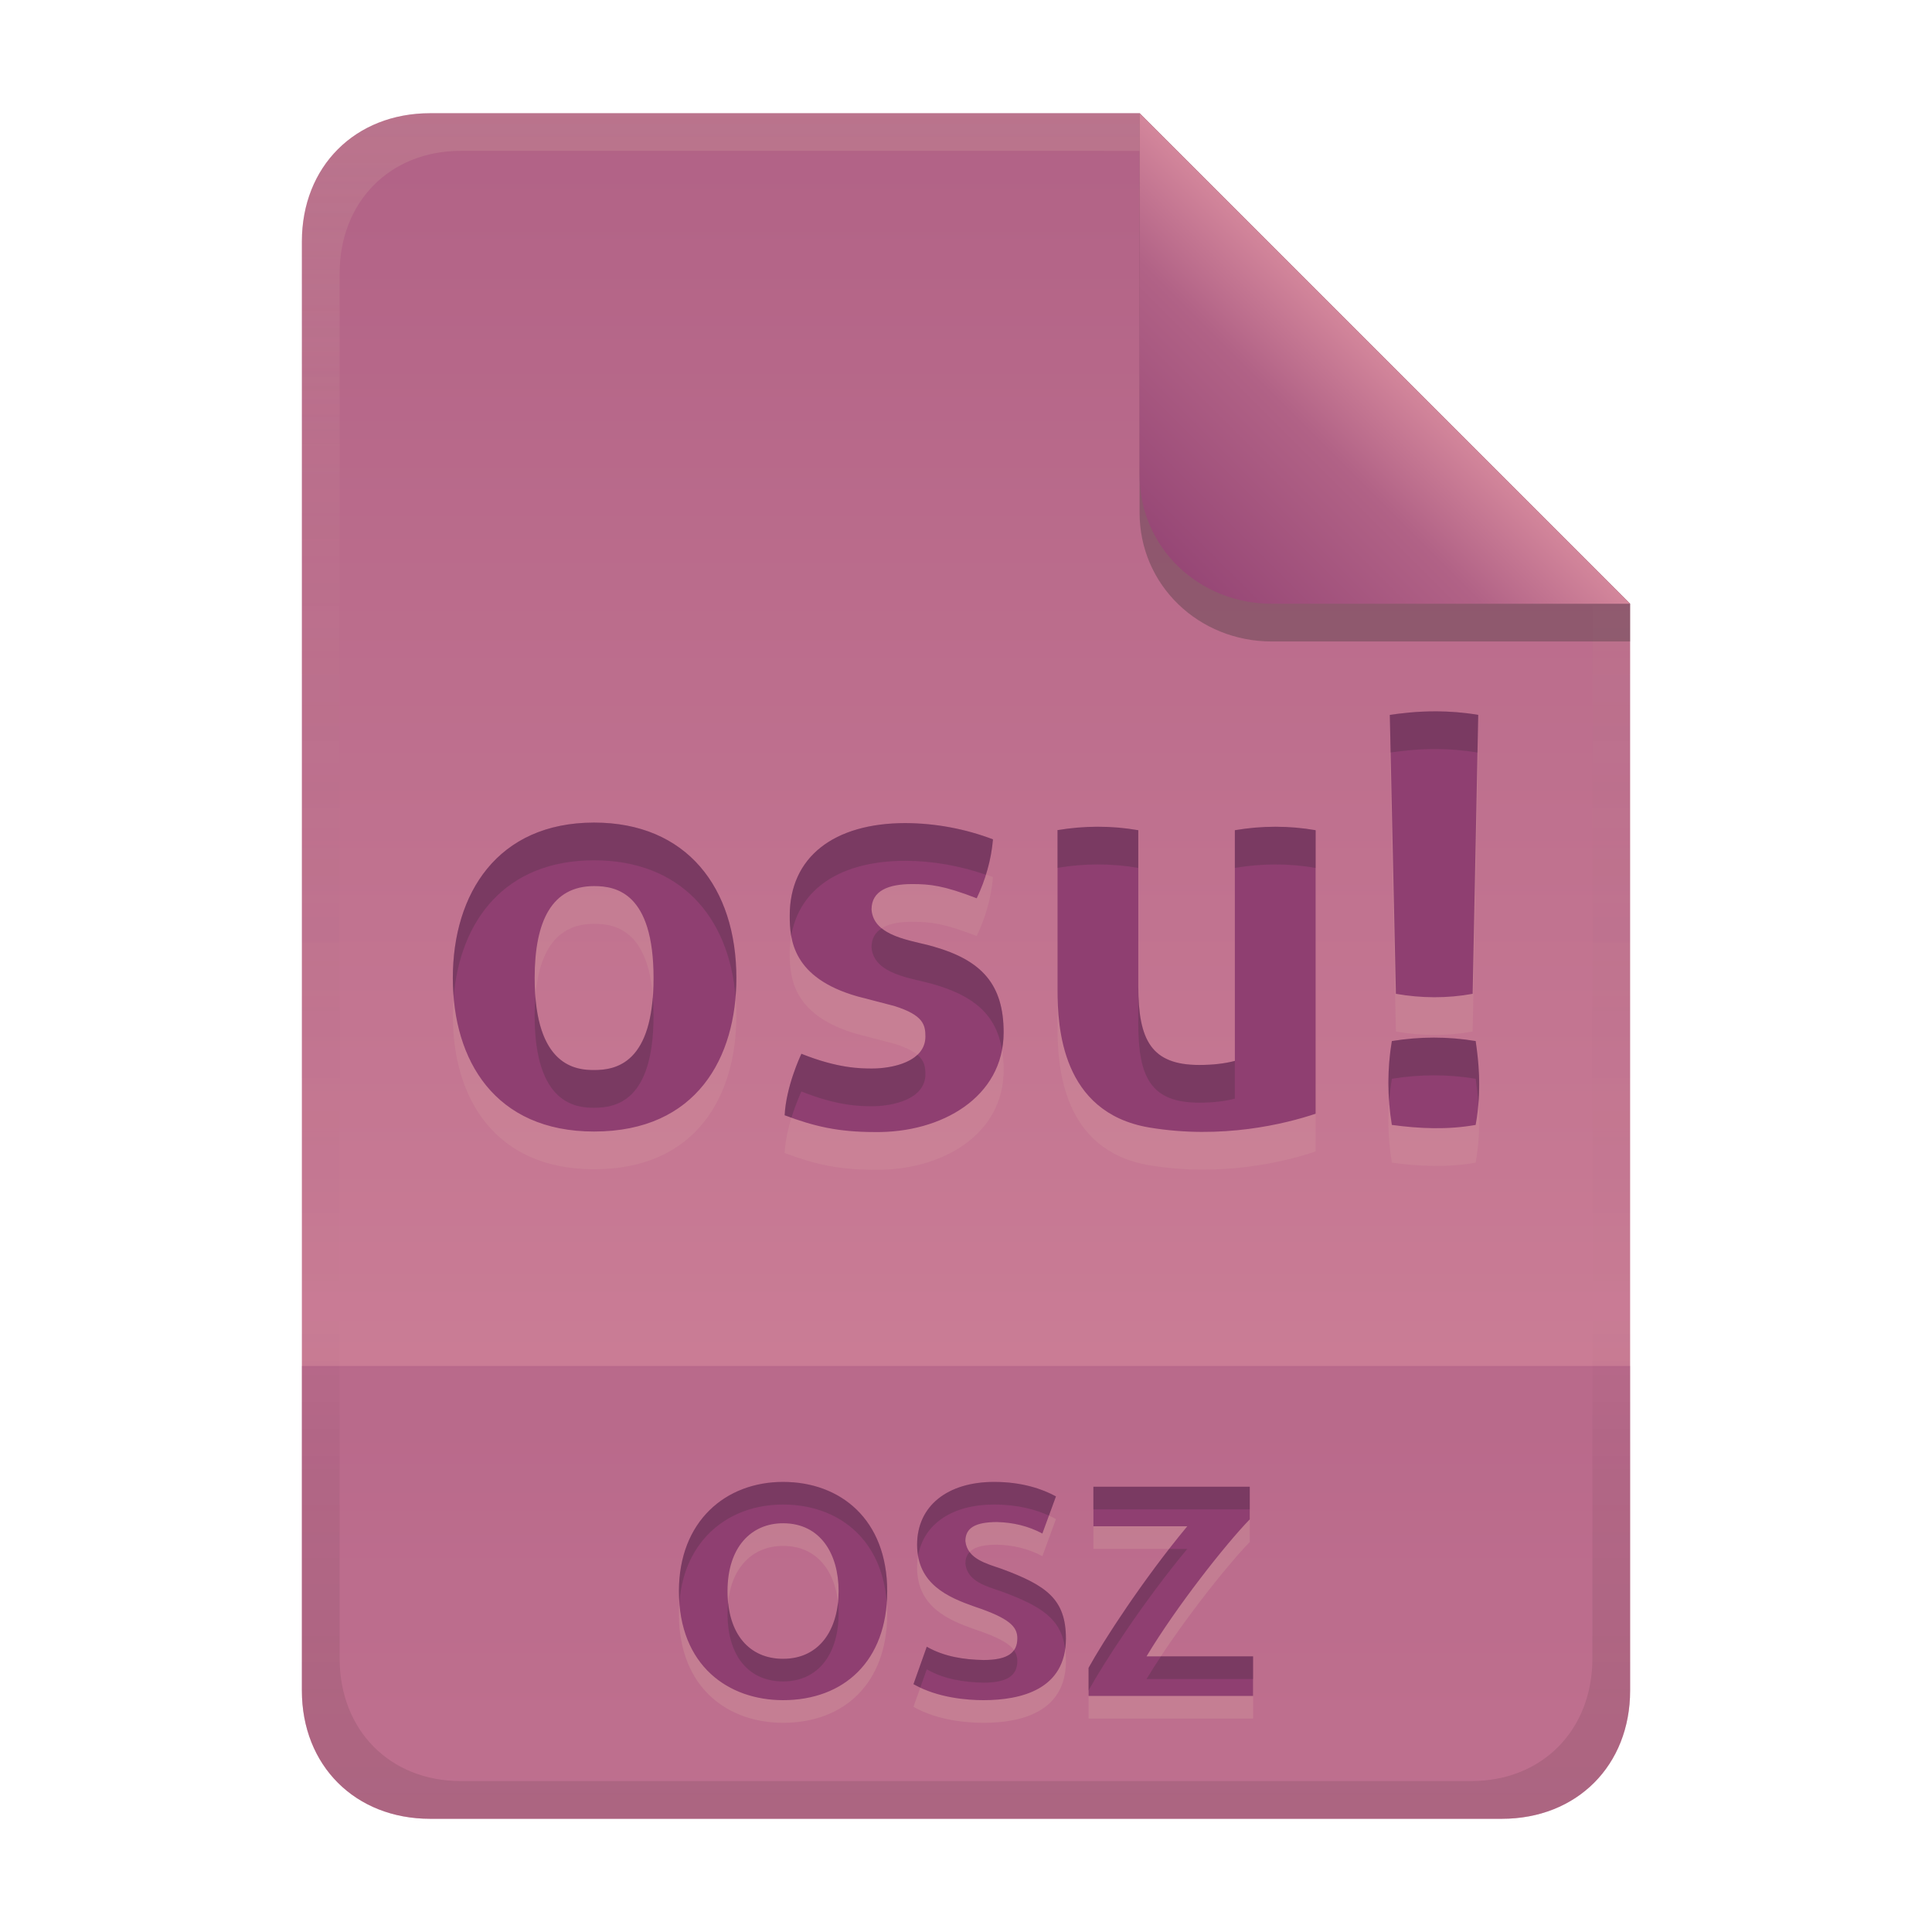 <svg width="256" height="256" version="1.1" viewBox="0 0 256 256" xmlns="http://www.w3.org/2000/svg">
  <defs>
    <linearGradient id="linearGradient26" x1="-160" x2="-160" y2="226" gradientTransform="translate(267,15)" gradientUnits="userSpaceOnUse">
      <stop stop-color="#b16286" offset="0"/>
      <stop stop-color="#d3869b" offset="1"/>
    </linearGradient>
    <linearGradient id="linearGradient7-6-0" x1="186" x2="156" y1="45.006" y2="75.012" gradientTransform="matrix(1.083 0 0 1.083 -17.999 -1.251)" gradientUnits="userSpaceOnUse">
      <stop stop-color="#d3869b" offset="0"/>
      <stop stop-color="#b16286" offset=".303"/>
      <stop stop-color="#8f3f71" offset="1"/>
    </linearGradient>
    <linearGradient id="linearGradient14-5-1" x1="128" x2="128" y1="15.001" y2="241" gradientTransform="translate(0,4.8e-4)" gradientUnits="userSpaceOnUse">
      <stop stop-color="#ebdbb2" stop-opacity=".15" offset="0"/>
      <stop stop-color="#ebdbb2" stop-opacity=".05" offset=".2"/>
      <stop stop-opacity="0" offset=".704"/>
      <stop stop-opacity=".05" offset=".805"/>
      <stop stop-opacity=".1" offset="1"/>
    </linearGradient>
  </defs>
  <path d="m57 15c-9.939 0-17 7.059-17 17v192c0 9.939 7.059 17 17 17h142c9.941 0 17-7.061 17-17v-144l-64.999-64.999z" fill="url(#linearGradient26)" stroke-linecap="round" stroke-linejoin="round" stroke-miterlimit="0" style="paint-order:markers fill stroke"/>
  <path d="m57 241c-9.939 0-17-7.059-17-17v-43h176v43c0 9.941-7.061 17-17 17z" fill="#8f3f71" opacity=".3" stroke-linecap="round" stroke-linejoin="round" stroke-miterlimit="0" style="paint-order:markers fill stroke"/>
  <path d="m96.4 213.84c0 5.663 2.883 8.96 7.36 8.96 4.878 0 7.36-3.927 7.36-8.96 0-4.908-2.387-9-7.36-9-4.175 0-7.36 3.109-7.36 9zm21.16 0c0 9.292-5.78 14.44-13.8 14.44-7.198 0-13.8-4.518-13.8-14.44 0-9.283 6.202-14.48 13.8-14.48 7.624 0 13.8 4.991 13.8 14.48zm12.76 9.12c3.233 0 4.48-0.982 4.48-2.88 0-1.533-1.026-2.649-5.68-4.2-3.463-1.222-7.6-2.955-7.6-8.2 0-5.151 4.039-8.32 10.2-8.32 3.721 0 6.411 0.944 8.2 1.92l-1.8 4.92c-1.873-0.997-3.891-1.468-6-1.52-2.919 0-4.2 0.798-4.2 2.52 0.247 2.387 2.863 3.003 4.8 3.68 5.931 2.197 8.52 4.008 8.52 9.24 0 6.759-5.97 8.16-10.92 8.16-2.076 0-6.049-0.274-9.28-2.12l1.76-4.96c2.321 1.316 4.89 1.707 7.52 1.76zm35.28-18.64c-3.239 3.341-9.748 11.606-13.68 18.16h14.12v5.24h-21.8v-3.72c1.948-3.549 7.186-11.657 13.08-18.76h-12.44v-5.24h20.72z" fill="#ebdbb2" opacity=".15" aria-label="OSZ"/>
  <path d="m96.4 210.84c0 5.663 2.883 8.96 7.36 8.96 4.878 0 7.36-3.927 7.36-8.96 0-4.908-2.387-9-7.36-9-4.175 0-7.36 3.109-7.36 9zm21.16 0c0 9.292-5.78 14.44-13.8 14.44-7.198 0-13.8-4.518-13.8-14.44 0-9.283 6.202-14.48 13.8-14.48 7.624 0 13.8 4.991 13.8 14.48zm12.76 9.12c3.233 0 4.48-0.982 4.48-2.88 0-1.533-1.026-2.649-5.68-4.2-3.463-1.222-7.6-2.955-7.6-8.2 0-5.151 4.039-8.32 10.2-8.32 3.721 0 6.411 0.944 8.2 1.92l-1.8 4.92c-1.873-0.997-3.891-1.468-6-1.52-2.919 0-4.2 0.798-4.2 2.52 0.247 2.387 2.863 3.003 4.8 3.68 5.931 2.197 8.52 4.008 8.52 9.24 0 6.759-5.97 8.16-10.92 8.16-2.076 0-6.049-0.274-9.28-2.12l1.76-4.96c2.321 1.316 4.89 1.707 7.52 1.76zm35.28-18.64c-3.239 3.341-9.748 11.606-13.68 18.16h14.12v5.24h-21.8v-3.72c1.948-3.549 7.186-11.657 13.08-18.76h-12.44v-5.24h20.72z" fill="#8f3f71" aria-label="OSZ"/>
  <path d="m103.76 196.36c-7.598-1e-5 -13.799 5.197-13.799 14.48 0 0.519 0.027 1.014 0.062 1.504 0.634-8.34 6.559-12.984 13.736-12.984 7.217 0 13.128 4.48 13.738 13.008 0.036-0.497 0.062-1.004 0.062-1.527 0-9.489-6.177-14.48-13.801-14.48zm27.961 0c-6.161 0-10.201 3.17-10.201 8.32 0 0.536 0.054 1.026 0.135 1.492 0.722-4.251 4.534-6.812 10.066-6.812 3.129 0 5.519 0.67 7.268 1.463l0.932-2.543c-1.789-0.976-4.478-1.92-8.199-1.92zm13.16 0.641v3h20.719v-3zm10.035 8.24c-4.875 6.265-8.998 12.704-10.676 15.76v3c1.948-3.549 7.186-11.656 13.08-18.76zm-26.439 0.408c-0.378 0.392-0.557 0.906-0.557 1.551 0.247 2.387 2.864 3.005 4.801 3.682 5.275 1.954 7.9 3.608 8.418 7.629 0.061-0.438 0.102-0.897 0.102-1.391 0-5.232-2.588-7.042-8.52-9.238-1.468-0.512-3.323-0.993-4.244-2.232zm-17.441 6.693c-0.455 4.289-2.896 7.459-7.275 7.459-4.061 0-6.801-2.721-7.277-7.451-0.048 0.477-0.082 0.969-0.082 1.49 0 5.663 2.882 8.961 7.359 8.961 4.878 0 7.359-3.928 7.359-8.961 0-0.511-0.032-1.009-0.084-1.498zm11.766 5.857-1.762 4.961c0.294 0.168 0.6 0.31 0.904 0.453l0.857-2.414c2.321 1.316 4.89 1.708 7.519 1.762 3.233 0 4.481-0.983 4.481-2.881 0-0.506-0.132-0.965-0.449-1.41-0.609 0.852-1.877 1.291-4.031 1.291-2.63-0.053-5.198-0.446-7.519-1.762zm31.023 1.281c-0.675 1.022-1.323 2.032-1.904 3h14.119v-3z" fill="#282828" opacity=".2"/>
  <path d="m190.44 99.256c1.632 0.012 3.46 0.137 5.433 0.466l-0.741 36.964c-3.377 0.617-6.794 0.592-10.167 0l-0.808-36.964c1.389-0.192 3.564-0.486 6.283-0.466zm-111.72 14.74c12.284 0 18.853 8.649 18.853 20.603 0 10.448-5.187 20.334-18.853 20.334-13.119 0-18.718-9.402-18.718-20.334 0-11.215 5.925-20.603 18.718-20.603zm41.273 0.067c3.958 0.02 7.88 0.749 11.581 2.154-0.225 2.724-0.984 5.349-2.154 7.811-4.383-1.704-6.221-1.885-8.551-1.885-3.142 0-5.386 0.873-5.386 3.366 0.256 3.657 5.435 4.09 8.215 4.915 6.386 1.825 9.291 5.004 9.291 11.379 0 8.563-8.23 13.336-17.103 13.197-4.817 0-7.978-0.745-11.917-2.222 0.189-3.774 2.044-7.771 2.222-8.147 4.814 1.925 7.787 1.953 9.359 1.953 2.698 0 7.07-0.897 7.07-4.242 0-1.568-0.295-2.836-4.107-4.04l-4.915-1.279c-8.595-2.456-8.955-7.516-8.955-10.707 0-7.735 5.828-12.254 15.351-12.254zm25.453 0.484c1.797-4e-3 3.593 0.147 5.385 0.459v20.67c0 7.157 1.733 10.436 8.08 10.436 1.885 0 3.434-0.201 4.714-0.538v-30.568c3.549-0.602 7.159-0.618 10.705 0v37.57c-3.989 1.33-12.399 3.444-22.085 1.817-11.589-1.987-12.118-13.285-12.118-18.313v-21.075h-0.067c1.793-0.3 3.591-0.456 5.388-0.459zm-66.725 7.865c-5.556 0-7.876 4.563-7.876 12.187 0 11.832 5.617 12.187 7.876 12.187 2.909 0 7.878-0.875 7.878-12.187 0-11.306-4.966-12.187-7.878-12.187zm111.26 20.078c1.857-3e-3 3.712 0.148 5.553 0.457 0.326 2.28 0.868 6.249 0 11.11-3.689 0.657-7.414 0.504-11.108 0-0.605-3.684-0.619-7.428 0-11.11 1.842-0.301 3.699-0.456 5.556-0.457z" fill="#ebdbb2" opacity=".1" stroke-width=".678" style="isolation:isolate"/>
  <path d="m190.44 94.256c1.632 0.012 3.46 0.137 5.433 0.466l-0.741 36.964c-3.377 0.617-6.794 0.592-10.167 0l-0.808-36.964c1.389-0.192 3.564-0.486 6.283-0.466zm-111.72 14.74c12.284 0 18.853 8.649 18.853 20.603 0 10.448-5.187 20.334-18.853 20.334-13.119 0-18.718-9.402-18.718-20.334 0-11.215 5.925-20.603 18.718-20.603zm41.273 0.067c3.958 0.02 7.88 0.749 11.581 2.154-0.225 2.724-0.984 5.349-2.154 7.811-4.383-1.704-6.221-1.885-8.551-1.885-3.142 0-5.386 0.873-5.386 3.366 0.256 3.657 5.435 4.09 8.215 4.915 6.386 1.825 9.291 5.004 9.291 11.379 0 8.563-8.23 13.336-17.103 13.197-4.817 0-7.978-0.745-11.917-2.222 0.189-3.774 2.044-7.771 2.222-8.147 4.814 1.925 7.787 1.953 9.359 1.953 2.698 0 7.07-0.897 7.07-4.242 0-1.568-0.295-2.836-4.107-4.04l-4.915-1.279c-8.595-2.456-8.955-7.516-8.955-10.707 0-7.735 5.828-12.254 15.351-12.254zm25.453 0.484c1.797-4e-3 3.593 0.147 5.385 0.459v20.67c0 7.157 1.733 10.436 8.08 10.436 1.885 0 3.434-0.201 4.714-0.538v-30.568c3.549-0.602 7.159-0.618 10.705 0v37.57c-3.989 1.33-12.399 3.444-22.085 1.817-11.589-1.987-12.118-13.285-12.118-18.313v-21.075h-0.067c1.793-0.3 3.591-0.456 5.388-0.459zm-66.725 7.865c-5.556 0-7.876 4.563-7.876 12.187 0 11.832 5.617 12.187 7.876 12.187 2.909 0 7.878-0.875 7.878-12.187 0-11.306-4.966-12.187-7.878-12.187zm111.26 20.078c1.857-3e-3 3.712 0.148 5.553 0.457 0.326 2.28 0.868 6.249 0 11.11-3.689 0.657-7.414 0.504-11.108 0-0.605-3.684-0.619-7.428 0-11.11 1.842-0.301 3.699-0.456 5.556-0.457z" fill="#8f3f71" stroke-width=".678" style="isolation:isolate"/>
  <path d="m190.44 94.256c-2.72-0.02-4.894 0.275-6.283 0.467l0.109 4.986c1.392-0.192 3.51-0.473 6.174-0.453 1.603 0.012 3.4 0.139 5.334 0.455l0.1-4.988c-1.973-0.329-3.802-0.455-5.434-0.467zm-111.72 14.74c-12.792 0-18.717 9.387-18.717 20.602 0 0.845 0.045 1.678 0.113 2.502 0.832-10.074 6.776-18.104 18.604-18.104 11.398 0 17.867 7.451 18.742 18.074 0.067-0.818 0.111-1.643 0.111-2.473 0-11.953-6.569-20.602-18.854-20.602zm41.273 0.066c-9.524 0-15.352 4.519-15.352 12.254 0 0.808 0.027 1.736 0.201 2.711 1.062-6.324 6.613-9.965 15.15-9.965 3.625 0.018 7.211 0.661 10.633 1.844 0.478-1.522 0.815-3.086 0.947-4.689-3.7-1.405-7.622-2.135-11.58-2.154zm25.453 0.482c-1.797 3e-3 -3.595 0.159-5.389 0.459h0.068v4.992c1.771-0.293 3.546-0.448 5.32-0.451v2e-3c1.797-4e-3 3.593 0.147 5.385 0.459v-5c-1.792-0.312-3.588-0.463-5.385-0.459zm23.531 2e-3c-1.789 2e-3 -3.579 0.158-5.354 0.459v5c3.549-0.602 7.159-0.618 10.705 0v-5c-1.773-0.309-3.562-0.461-5.352-0.459zm-52.145 13.461c-0.845 0.534-1.35 1.335-1.35 2.502 0.256 3.657 5.434 4.089 8.213 4.914 5.388 1.54 8.29 4.053 9.068 8.627 0.133-0.721 0.225-1.463 0.225-2.248 0-6.374-2.907-9.554-9.293-11.379-1.952-0.579-5.081-0.971-6.863-2.416zm33.998 7.668v5c0 7.157 1.732 10.436 8.078 10.436 1.885 0 3.436-0.2 4.715-0.537v-5c-1.279 0.337-2.83 0.537-4.715 0.537-6.347 0-8.078-3.279-8.078-10.436zm-79.885 1.4c-0.064 0.801-0.102 1.635-0.102 2.522 0 11.832 5.615 12.188 7.875 12.188 2.909 0 7.879-0.876 7.879-12.188 0-0.906-0.041-1.723-0.102-2.5-0.691 8.924-5.101 9.688-7.777 9.688-2.088 0-7.034-0.323-7.773-9.709zm119.04 5.414c-1.857 2e-3 -3.713 0.156-5.555 0.457-0.447 2.66-0.553 5.354-0.355 8.033 0.075-1.014 0.186-2.026 0.355-3.033 1.842-0.301 3.698-0.455 5.555-0.457 1.857-3e-3 3.712 0.148 5.553 0.457 0.122 0.856 0.256 2.015 0.354 3.305 0.293-3.571-0.093-6.483-0.354-8.305-1.84-0.309-3.696-0.46-5.553-0.457zm-83.793 2.141c-0.178 0.376-2.032 4.375-2.221 8.148 0.315 0.118 0.604 0.202 0.91 0.311 0.571-1.846 1.21-3.246 1.311-3.459 4.814 1.925 7.788 1.953 9.359 1.953 2.698 0 7.07-0.897 7.07-4.242 0-0.951-0.122-1.791-1.059-2.574-1.464 1.383-4.139 1.816-6.012 1.816-1.571 0-4.546-0.028-9.359-1.953z" fill="#282828" opacity=".2" stroke-width=".678" style="isolation:isolate"/>
  <path d="m57 15c-9.939 0-17 7.059-17 17v192c0 9.939 7.059 17 17 17h142c9.941 0 17-7.061 17-17v-144l-65-64.998zm4.033 4.99 89.967 2e-3 60 60.009v139.75c0 9.5-6.657 16.248-16.033 16.248h-133.93c-9.376 0-16.033-6.748-16.033-16.248v-183.51c0-9.501 6.659-16.25 16.033-16.25z" fill="url(#linearGradient14-5-1)" style="paint-order:markers fill stroke"/>
  <path d="m151 15.002v52.914c0 9.652 7.864 17.084 17.518 17.084l47.482-1.34e-4v-5z" fill="#282828" opacity=".3" stroke-width="1.083"/>
  <path d="m151 15v47.916c0 9.652 7.864 17.084 17.518 17.084l47.482-1.34e-4z" fill="url(#linearGradient7-6-0)" stroke-width="1.083"/>
</svg>

